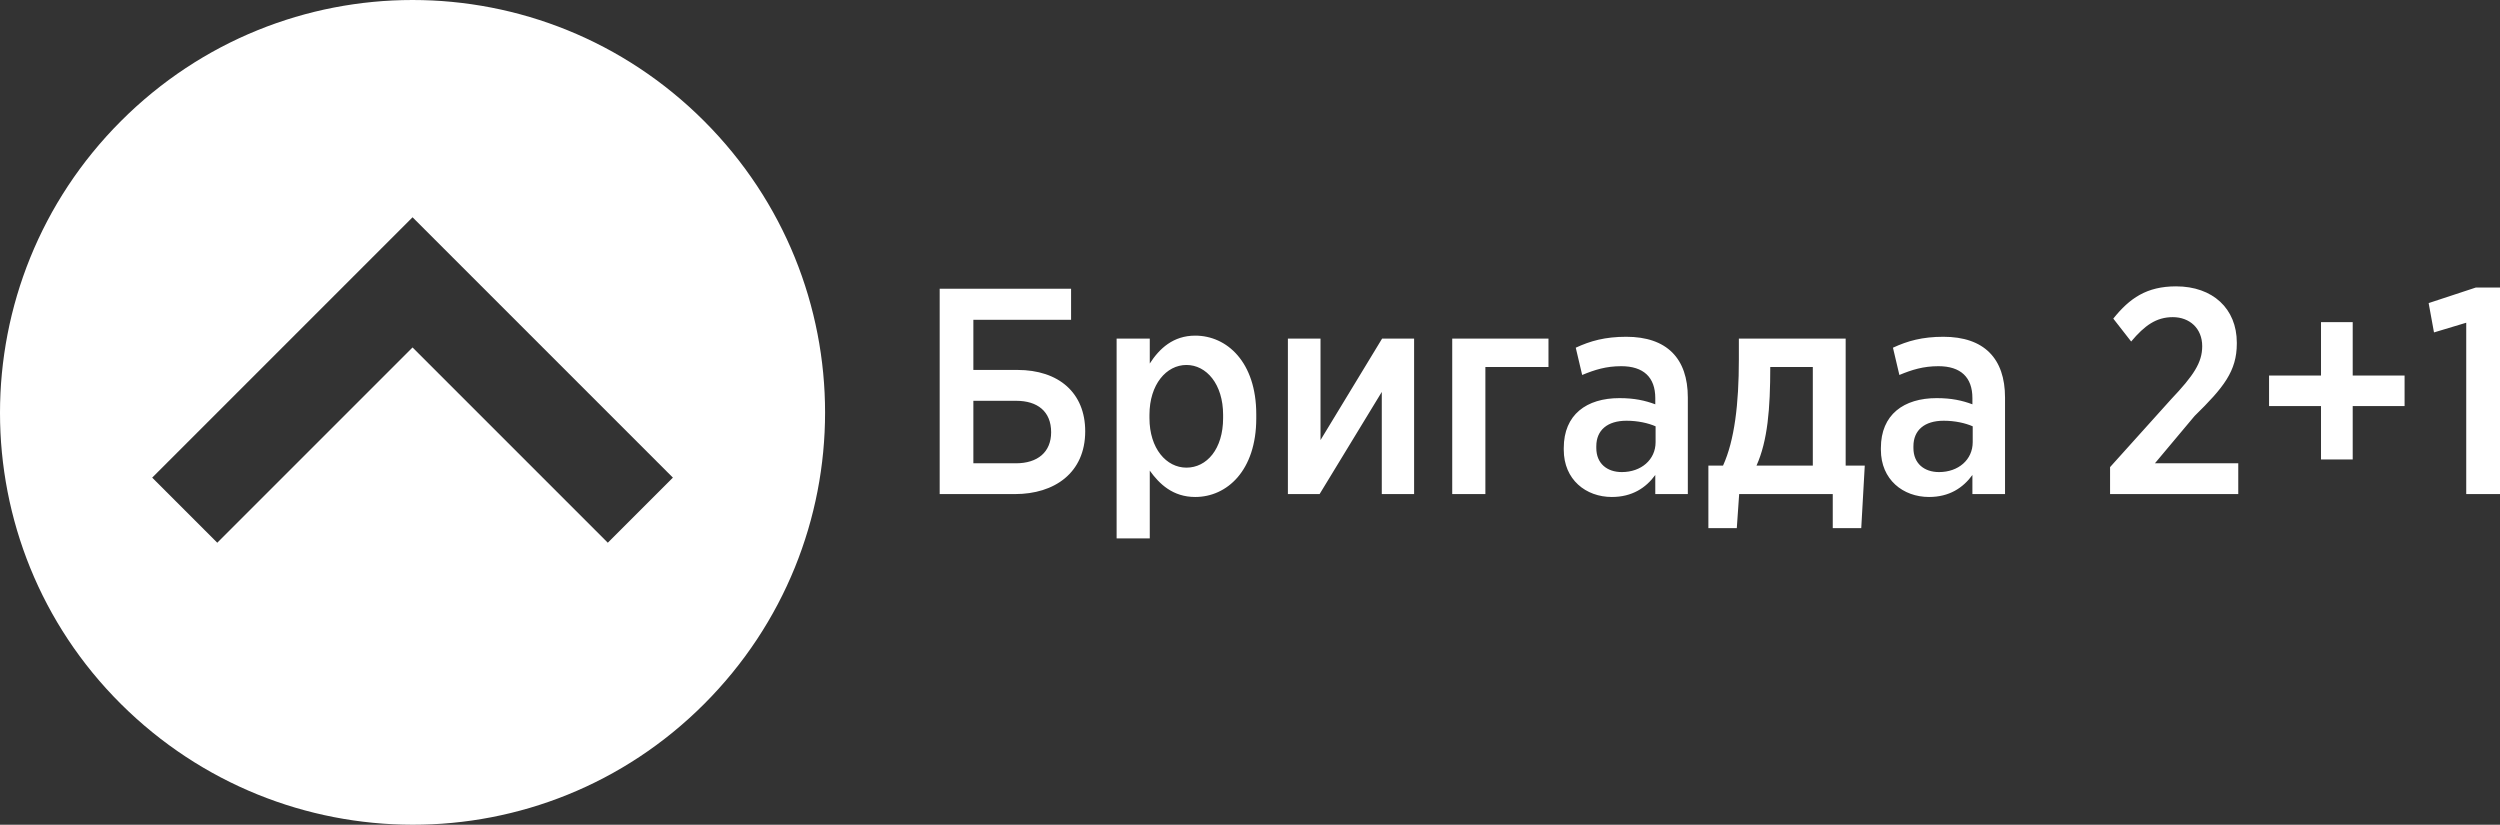<svg xmlns="http://www.w3.org/2000/svg" version="1.1" xmlns:xlink="http://www.w3.org/1999/xlink" xmlns:svgjs="http://svgjs.com/svgjs" height="107.955" width="327.24"><rect width="100%" height="100%" fill="#333333" stroke="none"/><defs id="SvgjsDefs1625"></defs><g id="SvgjsG1626" rel="mainfill" name="main_text" xmlns:name="main_text" transform="translate(120.04,-175.327)" fill="#ffffff"><path d="M7.37 217.19L20.16 217.19L20.16 213.12L2.96 213.12L2.96 240L12.83 240C17.97 240 22.01 237.23 22.01 231.78C22.01 226.75 18.55 223.75 13.13 223.75L7.37 223.75ZM7.37 235.97L7.37 227.79L12.98 227.79C15.75 227.79 17.55 229.17 17.55 231.90C17.55 234.51 15.78 235.97 12.94 235.97ZM26.12 245.80L30.46 245.80L30.46 236.93C31.72 238.69 33.49 240.38 36.41 240.38C40.56 240.38 44.40 236.93 44.40 230.09L44.40 229.55C44.40 222.72 40.56 219.26 36.41 219.26C33.53 219.26 31.72 220.95 30.46 222.91L30.46 219.65L26.12 219.65ZM35.26 236.54C32.64 236.54 30.42 234.05 30.42 230.05L30.42 229.63C30.42 225.64 32.64 223.10 35.26 223.10C37.87 223.10 40.06 225.60 40.06 229.63L40.06 230.05C40.06 234.12 37.91 236.54 35.26 236.54ZM65.06 219.65L60.87 219.65L52.81 232.93L52.81 219.65L48.54 219.65L48.54 240L52.69 240L60.83 226.63L60.83 240L65.06 240ZM70.05 240L74.39 240L74.39 223.37L82.65 223.37L82.65 219.65L70.05 219.65ZM90.94 240.38C93.59 240.38 95.40 239.19 96.63 237.50L96.63 240L100.89 240L100.89 227.36C100.89 222.26 98.16 219.41 92.83 219.41C90.06 219.41 88.14 219.95 86.22 220.84L87.06 224.41C88.72 223.72 90.21 223.26 92.17 223.26C95.09 223.26 96.63 224.71 96.63 227.44L96.63 228.25C95.28 227.75 93.90 227.44 91.94 227.44C87.64 227.44 84.65 229.59 84.65 233.97L84.65 234.20C84.65 238.12 87.56 240.38 90.94 240.38ZM92.25 237.12C90.33 237.12 88.91 236.01 88.91 233.97L88.91 233.74C88.91 231.63 90.37 230.40 92.86 230.40C94.36 230.40 95.71 230.71 96.67 231.13L96.67 233.20C96.67 235.51 94.78 237.12 92.25 237.12ZM117.25 223.37L117.25 236.27L109.88 236.27C111.34 233.01 111.68 228.82 111.68 223.37ZM119.86 240L119.86 244.46L123.59 244.46L124.05 236.27L121.55 236.27L121.55 219.65L107.57 219.65L107.57 222.37C107.57 228.21 107.00 232.97 105.50 236.27L103.58 236.27L103.58 244.46L107.30 244.46L107.61 240ZM132.46 240.38C135.11 240.38 136.91 239.19 138.14 237.50L138.14 240L142.41 240L142.41 227.36C142.41 222.26 139.68 219.41 134.34 219.41C131.58 219.41 129.66 219.95 127.74 220.84L128.58 224.41C130.23 223.72 131.73 223.26 133.69 223.26C136.61 223.26 138.14 224.71 138.14 227.44L138.14 228.25C136.80 227.75 135.42 227.44 133.46 227.44C129.16 227.44 126.16 229.59 126.16 233.97L126.16 234.20C126.16 238.12 129.08 240.38 132.46 240.38ZM133.77 237.12C131.85 237.12 130.42 236.01 130.42 233.97L130.42 233.74C130.42 231.63 131.88 230.40 134.38 230.40C135.88 230.40 137.22 230.71 138.18 231.13L138.18 233.20C138.18 235.51 136.30 237.12 133.77 237.12ZM172.94 240L172.94 235.97L162.03 235.97L167.22 229.78C171.02 226.06 172.75 223.91 172.75 220.30L172.75 220.18C172.75 215.73 169.60 212.81 164.80 212.81C160.96 212.81 158.73 214.35 156.58 217.03L158.92 220.03C160.69 217.92 162.22 216.84 164.37 216.84C166.56 216.84 168.22 218.30 168.22 220.64C168.22 222.79 167.10 224.48 164.14 227.60L156.16 236.47L156.16 240ZM194.71 228.48L194.71 224.48L187.92 224.48L187.92 217.49L183.77 217.49L183.77 224.48L176.97 224.48L176.97 228.48L183.77 228.48L183.77 235.47L187.92 235.47L187.92 228.48ZM207.20 240L207.20 212.96L204.05 212.96L197.86 215.00L198.56 218.84L202.78 217.57L202.78 240Z" fill="#ffffff" style="fill: rgb(255, 255, 255);"></path></g><g id="SvgjsG1627" rel="mainfill" name="symbol" xmlns:name="symbol_mainfill" transform="translate(-6,-6) scale(1.2)" fill="#ffffff"><path d="M81.8,18.2c-17.6-17.6-46-17.6-63.6,0s-17.6,46.1,0,63.6s46,17.6,63.6,0S99.4,35.8,81.8,18.2z M71.3,64.2L50,42.9L28.7,64.2  l-7.1-7.1L50,28.7l28.4,28.4L71.3,64.2z" fill="#ffffff" style="fill: rgb(255, 255, 255);"></path></g></svg>